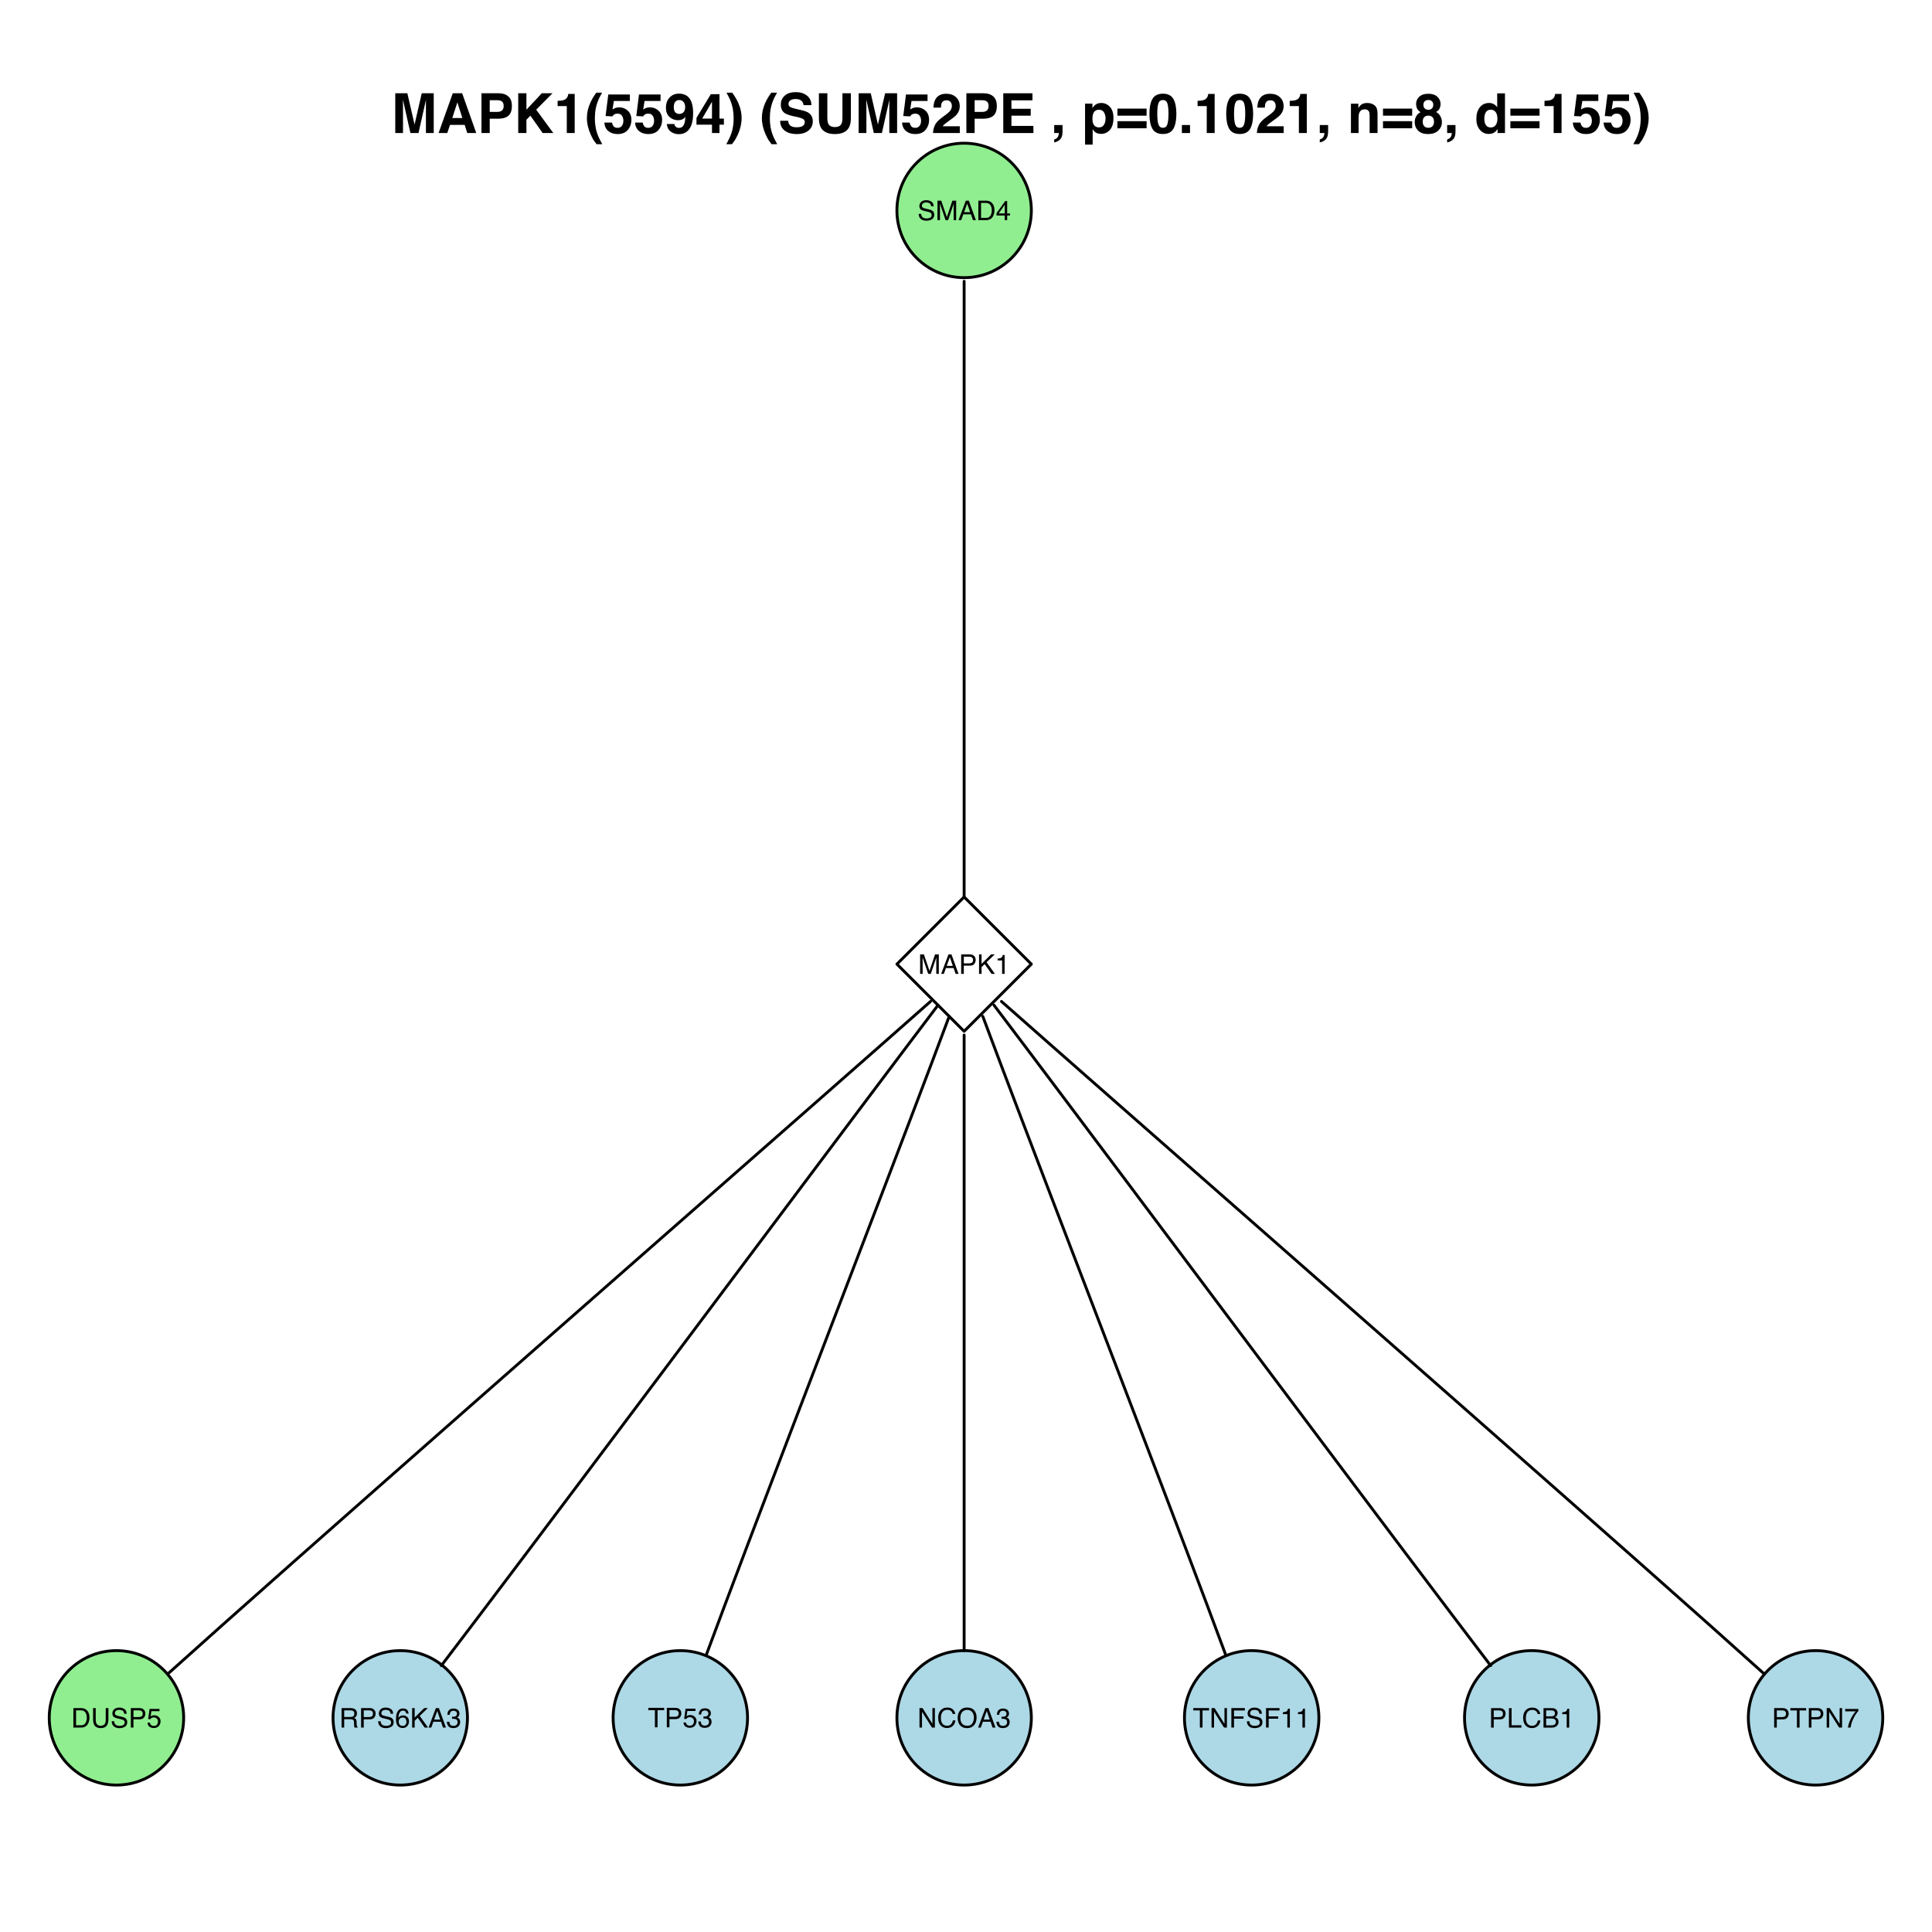 <?xml version="1.0" encoding="UTF-8"?>
<svg xmlns="http://www.w3.org/2000/svg" xmlns:xlink="http://www.w3.org/1999/xlink" width="504pt" height="504pt" viewBox="0 0 504 504" version="1.1">
<defs>
<g>
<symbol overflow="visible" id="glyph0-0">
<path style="stroke:none;" d="M 0.234 0 L 0.234 -5.078 L 4.266 -5.078 L 4.266 0 Z M 3.625 -0.641 L 3.625 -4.438 L 0.859 -4.438 L 0.859 -0.641 Z "/>
</symbol>
<symbol overflow="visible" id="glyph0-1">
<path style="stroke:none;" d="M 0.984 -1.641 C 1.004 -1.348 1.07 -1.113 1.188 -0.938 C 1.414 -0.602 1.82 -0.438 2.406 -0.438 C 2.656 -0.438 2.891 -0.473 3.109 -0.547 C 3.516 -0.68 3.719 -0.938 3.719 -1.312 C 3.719 -1.582 3.629 -1.781 3.453 -1.906 C 3.285 -2.02 3.016 -2.117 2.641 -2.203 L 1.953 -2.359 C 1.504 -2.461 1.188 -2.57 1 -2.688 C 0.676 -2.906 0.516 -3.223 0.516 -3.641 C 0.516 -4.098 0.672 -4.473 0.984 -4.766 C 1.297 -5.055 1.742 -5.203 2.328 -5.203 C 2.859 -5.203 3.305 -5.07 3.672 -4.812 C 4.047 -4.562 4.234 -4.156 4.234 -3.594 L 3.594 -3.594 C 3.562 -3.863 3.488 -4.07 3.375 -4.219 C 3.164 -4.477 2.812 -4.609 2.312 -4.609 C 1.906 -4.609 1.613 -4.52 1.438 -4.344 C 1.258 -4.176 1.172 -3.984 1.172 -3.766 C 1.172 -3.516 1.27 -3.332 1.469 -3.219 C 1.602 -3.145 1.914 -3.051 2.406 -2.938 L 3.109 -2.781 C 3.453 -2.695 3.719 -2.586 3.906 -2.453 C 4.227 -2.211 4.391 -1.867 4.391 -1.422 C 4.391 -0.859 4.18 -0.453 3.766 -0.203 C 3.359 0.035 2.883 0.156 2.344 0.156 C 1.719 0.156 1.227 -0.004 0.875 -0.328 C 0.508 -0.648 0.332 -1.086 0.344 -1.641 Z M 2.375 -5.219 Z "/>
</symbol>
<symbol overflow="visible" id="glyph0-2">
<path style="stroke:none;" d="M 0.516 -5.078 L 1.5 -5.078 L 2.969 -0.781 L 4.406 -5.078 L 5.391 -5.078 L 5.391 0 L 4.734 0 L 4.734 -3 C 4.734 -3.102 4.734 -3.273 4.734 -3.516 C 4.742 -3.754 4.75 -4.008 4.75 -4.281 L 3.297 0 L 2.625 0 L 1.156 -4.281 L 1.156 -4.125 C 1.156 -4 1.156 -3.805 1.156 -3.547 C 1.164 -3.297 1.172 -3.113 1.172 -3 L 1.172 0 L 0.516 0 Z "/>
</symbol>
<symbol overflow="visible" id="glyph0-3">
<path style="stroke:none;" d="M 3.141 -2.078 L 2.375 -4.328 L 1.562 -2.078 Z M 2.016 -5.078 L 2.797 -5.078 L 4.641 0 L 3.875 0 L 3.359 -1.516 L 1.359 -1.516 L 0.812 0 L 0.109 0 Z M 2.375 -5.078 Z "/>
</symbol>
<symbol overflow="visible" id="glyph0-4">
<path style="stroke:none;" d="M 2.484 -0.594 C 2.723 -0.594 2.914 -0.613 3.062 -0.656 C 3.332 -0.75 3.551 -0.922 3.719 -1.172 C 3.852 -1.379 3.953 -1.645 4.016 -1.969 C 4.047 -2.156 4.062 -2.332 4.062 -2.5 C 4.062 -3.125 3.938 -3.609 3.688 -3.953 C 3.438 -4.305 3.035 -4.484 2.484 -4.484 L 1.266 -4.484 L 1.266 -0.594 Z M 0.562 -5.078 L 2.625 -5.078 C 3.32 -5.078 3.863 -4.828 4.25 -4.328 C 4.594 -3.879 4.766 -3.305 4.766 -2.609 C 4.766 -2.078 4.664 -1.594 4.469 -1.156 C 4.102 -0.383 3.488 0 2.625 0 L 0.562 0 Z "/>
</symbol>
<symbol overflow="visible" id="glyph0-5">
<path style="stroke:none;" d="M 2.344 -1.75 L 2.344 -4 L 0.75 -1.75 Z M 2.344 0 L 2.344 -1.203 L 0.188 -1.203 L 0.188 -1.812 L 2.453 -4.969 L 2.969 -4.969 L 2.969 -1.75 L 3.703 -1.75 L 3.703 -1.203 L 2.969 -1.203 L 2.969 0 Z "/>
</symbol>
<symbol overflow="visible" id="glyph0-6">
<path style="stroke:none;" d="M 0.609 -5.078 L 2.891 -5.078 C 3.336 -5.078 3.695 -4.945 3.969 -4.688 C 4.25 -4.438 4.391 -4.082 4.391 -3.625 C 4.391 -3.227 4.266 -2.879 4.016 -2.578 C 3.773 -2.285 3.398 -2.141 2.891 -2.141 L 1.297 -2.141 L 1.297 0 L 0.609 0 Z M 3.703 -3.625 C 3.703 -3.988 3.562 -4.238 3.281 -4.375 C 3.133 -4.445 2.926 -4.484 2.656 -4.484 L 1.297 -4.484 L 1.297 -2.734 L 2.656 -2.734 C 2.969 -2.734 3.219 -2.797 3.406 -2.922 C 3.602 -3.055 3.703 -3.289 3.703 -3.625 Z "/>
</symbol>
<symbol overflow="visible" id="glyph0-7">
<path style="stroke:none;" d="M 0.547 -5.078 L 1.203 -5.078 L 1.203 -2.609 L 3.688 -5.078 L 4.641 -5.078 L 2.516 -3.031 L 4.688 0 L 3.797 0 L 2.016 -2.547 L 1.203 -1.766 L 1.203 0 L 0.547 0 Z "/>
</symbol>
<symbol overflow="visible" id="glyph0-8">
<path style="stroke:none;" d="M 0.672 -3.5 L 0.672 -3.984 C 1.117 -4.023 1.43 -4.098 1.609 -4.203 C 1.797 -4.305 1.93 -4.547 2.016 -4.922 L 2.5 -4.922 L 2.5 0 L 1.844 0 L 1.844 -3.5 Z "/>
</symbol>
<symbol overflow="visible" id="glyph0-9">
<path style="stroke:none;" d="M 1.281 -5.078 L 1.281 -1.938 C 1.281 -1.57 1.352 -1.266 1.5 -1.016 C 1.695 -0.648 2.039 -0.469 2.531 -0.469 C 3.113 -0.469 3.508 -0.664 3.719 -1.062 C 3.832 -1.281 3.891 -1.57 3.891 -1.938 L 3.891 -5.078 L 4.594 -5.078 L 4.594 -2.219 C 4.594 -1.602 4.504 -1.125 4.328 -0.781 C 4.023 -0.164 3.441 0.141 2.578 0.141 C 1.723 0.141 1.145 -0.164 0.844 -0.781 C 0.676 -1.125 0.594 -1.602 0.594 -2.219 L 0.594 -5.078 Z M 2.594 -5.078 Z "/>
</symbol>
<symbol overflow="visible" id="glyph0-10">
<path style="stroke:none;" d="M 0.875 -1.266 C 0.914 -0.91 1.082 -0.664 1.375 -0.531 C 1.52 -0.457 1.688 -0.422 1.875 -0.422 C 2.25 -0.422 2.523 -0.535 2.703 -0.766 C 2.879 -1.004 2.969 -1.27 2.969 -1.562 C 2.969 -1.906 2.859 -2.172 2.641 -2.359 C 2.43 -2.547 2.18 -2.641 1.891 -2.641 C 1.672 -2.641 1.484 -2.598 1.328 -2.516 C 1.18 -2.43 1.055 -2.316 0.953 -2.172 L 0.406 -2.203 L 0.781 -4.859 L 3.359 -4.859 L 3.359 -4.266 L 1.25 -4.266 L 1.047 -2.891 C 1.16 -2.973 1.27 -3.039 1.375 -3.094 C 1.551 -3.164 1.766 -3.203 2.016 -3.203 C 2.461 -3.203 2.844 -3.055 3.156 -2.766 C 3.477 -2.473 3.641 -2.102 3.641 -1.656 C 3.641 -1.188 3.492 -0.77 3.203 -0.406 C 2.91 -0.051 2.445 0.125 1.812 0.125 C 1.414 0.125 1.062 0.008 0.75 -0.219 C 0.438 -0.445 0.266 -0.797 0.234 -1.266 Z "/>
</symbol>
<symbol overflow="visible" id="glyph0-11">
<path style="stroke:none;" d="M 2.906 -2.75 C 3.227 -2.75 3.484 -2.812 3.672 -2.938 C 3.859 -3.07 3.953 -3.305 3.953 -3.641 C 3.953 -4.004 3.816 -4.25 3.547 -4.375 C 3.41 -4.445 3.223 -4.484 2.984 -4.484 L 1.312 -4.484 L 1.312 -2.75 Z M 0.625 -5.078 L 2.969 -5.078 C 3.352 -5.078 3.672 -5.02 3.922 -4.906 C 4.398 -4.688 4.641 -4.285 4.641 -3.703 C 4.641 -3.398 4.578 -3.148 4.453 -2.953 C 4.328 -2.766 4.148 -2.613 3.922 -2.5 C 4.129 -2.414 4.281 -2.305 4.375 -2.172 C 4.477 -2.047 4.535 -1.832 4.547 -1.531 L 4.562 -0.859 C 4.57 -0.66 4.594 -0.516 4.625 -0.422 C 4.656 -0.266 4.727 -0.16 4.844 -0.109 L 4.844 0 L 4 0 C 3.969 -0.039 3.945 -0.094 3.938 -0.156 C 3.926 -0.227 3.914 -0.363 3.906 -0.562 L 3.859 -1.422 C 3.848 -1.754 3.727 -1.973 3.5 -2.078 C 3.363 -2.141 3.156 -2.172 2.875 -2.172 L 1.312 -2.172 L 1.312 0 L 0.625 0 Z "/>
</symbol>
<symbol overflow="visible" id="glyph0-12">
<path style="stroke:none;" d="M 2.062 -4.969 C 2.625 -4.969 3.008 -4.82 3.219 -4.531 C 3.438 -4.25 3.547 -3.957 3.547 -3.656 L 2.938 -3.656 C 2.895 -3.852 2.836 -4.004 2.766 -4.109 C 2.609 -4.316 2.379 -4.422 2.078 -4.422 C 1.734 -4.422 1.457 -4.258 1.25 -3.938 C 1.039 -3.613 0.926 -3.156 0.906 -2.562 C 1.051 -2.77 1.234 -2.926 1.453 -3.031 C 1.648 -3.125 1.867 -3.172 2.109 -3.172 C 2.523 -3.172 2.883 -3.035 3.188 -2.766 C 3.5 -2.504 3.656 -2.113 3.656 -1.594 C 3.656 -1.133 3.508 -0.734 3.219 -0.391 C 2.926 -0.047 2.508 0.125 1.969 0.125 C 1.508 0.125 1.109 -0.047 0.766 -0.391 C 0.43 -0.742 0.266 -1.336 0.266 -2.172 C 0.266 -2.785 0.336 -3.305 0.484 -3.734 C 0.773 -4.555 1.301 -4.969 2.062 -4.969 Z M 2.031 -0.422 C 2.352 -0.422 2.594 -0.531 2.75 -0.75 C 2.914 -0.969 3 -1.227 3 -1.531 C 3 -1.789 2.926 -2.035 2.781 -2.266 C 2.633 -2.492 2.375 -2.609 2 -2.609 C 1.727 -2.609 1.488 -2.516 1.281 -2.328 C 1.082 -2.148 0.984 -1.883 0.984 -1.531 C 0.984 -1.219 1.07 -0.953 1.25 -0.734 C 1.438 -0.523 1.695 -0.422 2.031 -0.422 Z "/>
</symbol>
<symbol overflow="visible" id="glyph0-13">
<path style="stroke:none;" d="M 1.844 0.141 C 1.25 0.141 0.82 -0.02 0.562 -0.344 C 0.301 -0.664 0.172 -1.055 0.172 -1.516 L 0.812 -1.516 C 0.844 -1.203 0.906 -0.973 1 -0.828 C 1.156 -0.566 1.445 -0.438 1.875 -0.438 C 2.195 -0.438 2.457 -0.52 2.656 -0.688 C 2.852 -0.863 2.953 -1.094 2.953 -1.375 C 2.953 -1.719 2.848 -1.957 2.641 -2.094 C 2.43 -2.227 2.145 -2.297 1.781 -2.297 C 1.738 -2.297 1.695 -2.289 1.656 -2.281 C 1.613 -2.281 1.566 -2.281 1.516 -2.281 L 1.516 -2.828 C 1.586 -2.828 1.645 -2.82 1.688 -2.812 C 1.727 -2.812 1.773 -2.812 1.828 -2.812 C 2.055 -2.812 2.25 -2.848 2.406 -2.922 C 2.664 -3.055 2.797 -3.289 2.797 -3.625 C 2.797 -3.863 2.707 -4.051 2.531 -4.188 C 2.352 -4.32 2.148 -4.391 1.922 -4.391 C 1.504 -4.391 1.219 -4.25 1.062 -3.969 C 0.969 -3.82 0.914 -3.609 0.906 -3.328 L 0.297 -3.328 C 0.297 -3.691 0.367 -4.004 0.516 -4.266 C 0.766 -4.723 1.211 -4.953 1.859 -4.953 C 2.359 -4.953 2.742 -4.836 3.016 -4.609 C 3.297 -4.391 3.438 -4.066 3.438 -3.641 C 3.438 -3.336 3.352 -3.094 3.188 -2.906 C 3.094 -2.789 2.961 -2.695 2.797 -2.625 C 3.055 -2.551 3.258 -2.41 3.406 -2.203 C 3.551 -2.004 3.625 -1.758 3.625 -1.469 C 3.625 -0.988 3.469 -0.598 3.156 -0.297 C 2.852 -0.004 2.414 0.141 1.844 0.141 Z "/>
</symbol>
<symbol overflow="visible" id="glyph0-14">
<path style="stroke:none;" d="M 4.234 -5.078 L 4.234 -4.469 L 2.516 -4.469 L 2.516 0 L 1.828 0 L 1.828 -4.469 L 0.109 -4.469 L 0.109 -5.078 Z "/>
</symbol>
<symbol overflow="visible" id="glyph0-15">
<path style="stroke:none;" d="M 0.547 -5.078 L 1.344 -5.078 L 3.922 -0.969 L 3.922 -5.078 L 4.562 -5.078 L 4.562 0 L 3.797 0 L 1.203 -4.109 L 1.203 0 L 0.547 0 Z M 2.516 -5.078 Z "/>
</symbol>
<symbol overflow="visible" id="glyph0-16">
<path style="stroke:none;" d="M 2.672 -5.219 C 3.316 -5.219 3.816 -5.047 4.172 -4.703 C 4.523 -4.367 4.723 -3.984 4.766 -3.547 L 4.094 -3.547 C 4.02 -3.879 3.867 -4.141 3.641 -4.328 C 3.41 -4.523 3.094 -4.625 2.688 -4.625 C 2.188 -4.625 1.781 -4.445 1.469 -4.094 C 1.164 -3.738 1.016 -3.195 1.016 -2.469 C 1.016 -1.875 1.148 -1.391 1.422 -1.016 C 1.703 -0.648 2.117 -0.469 2.672 -0.469 C 3.18 -0.469 3.566 -0.664 3.828 -1.062 C 3.973 -1.258 4.078 -1.523 4.141 -1.859 L 4.812 -1.859 C 4.75 -1.328 4.551 -0.879 4.219 -0.516 C 3.812 -0.086 3.27 0.125 2.594 0.125 C 2 0.125 1.504 -0.051 1.109 -0.406 C 0.578 -0.875 0.312 -1.602 0.312 -2.594 C 0.312 -3.344 0.508 -3.957 0.906 -4.438 C 1.332 -4.957 1.922 -5.219 2.672 -5.219 Z M 2.547 -5.219 Z "/>
</symbol>
<symbol overflow="visible" id="glyph0-17">
<path style="stroke:none;" d="M 2.734 -5.219 C 3.629 -5.219 4.289 -4.926 4.719 -4.344 C 5.051 -3.895 5.219 -3.32 5.219 -2.625 C 5.219 -1.863 5.031 -1.234 4.656 -0.734 C 4.195 -0.141 3.551 0.156 2.719 0.156 C 1.938 0.156 1.32 -0.102 0.875 -0.625 C 0.477 -1.125 0.281 -1.754 0.281 -2.516 C 0.281 -3.203 0.445 -3.789 0.781 -4.281 C 1.219 -4.906 1.867 -5.219 2.734 -5.219 Z M 2.797 -0.469 C 3.398 -0.469 3.836 -0.68 4.109 -1.109 C 4.379 -1.547 4.516 -2.047 4.516 -2.609 C 4.516 -3.211 4.359 -3.695 4.047 -4.062 C 3.734 -4.426 3.305 -4.609 2.766 -4.609 C 2.242 -4.609 1.816 -4.426 1.484 -4.062 C 1.148 -3.695 0.984 -3.164 0.984 -2.469 C 0.984 -1.906 1.125 -1.43 1.406 -1.047 C 1.695 -0.66 2.16 -0.469 2.797 -0.469 Z M 2.75 -5.219 Z "/>
</symbol>
<symbol overflow="visible" id="glyph0-18">
<path style="stroke:none;" d="M 0.609 -5.078 L 4.125 -5.078 L 4.125 -4.453 L 1.297 -4.453 L 1.297 -2.906 L 3.781 -2.906 L 3.781 -2.312 L 1.297 -2.312 L 1.297 0 L 0.609 0 Z "/>
</symbol>
<symbol overflow="visible" id="glyph0-19">
<path style="stroke:none;" d="M 0.547 -5.078 L 1.234 -5.078 L 1.234 -0.609 L 3.797 -0.609 L 3.797 0 L 0.547 0 Z "/>
</symbol>
<symbol overflow="visible" id="glyph0-20">
<path style="stroke:none;" d="M 2.453 -2.938 C 2.734 -2.938 2.957 -2.973 3.125 -3.047 C 3.375 -3.172 3.5 -3.398 3.5 -3.734 C 3.5 -4.066 3.363 -4.289 3.094 -4.406 C 2.945 -4.469 2.723 -4.5 2.422 -4.5 L 1.203 -4.5 L 1.203 -2.938 Z M 2.672 -0.594 C 3.098 -0.594 3.398 -0.711 3.578 -0.953 C 3.691 -1.109 3.75 -1.297 3.75 -1.516 C 3.75 -1.879 3.582 -2.129 3.25 -2.266 C 3.082 -2.336 2.852 -2.375 2.562 -2.375 L 1.203 -2.375 L 1.203 -0.594 Z M 0.516 -5.078 L 2.703 -5.078 C 3.297 -5.078 3.719 -4.898 3.969 -4.547 C 4.113 -4.336 4.188 -4.094 4.188 -3.812 C 4.188 -3.5 4.098 -3.238 3.922 -3.031 C 3.828 -2.926 3.691 -2.828 3.516 -2.734 C 3.773 -2.629 3.969 -2.52 4.094 -2.406 C 4.32 -2.176 4.438 -1.867 4.438 -1.484 C 4.438 -1.148 4.332 -0.852 4.125 -0.594 C 3.82 -0.195 3.336 0 2.672 0 L 0.516 0 Z "/>
</symbol>
<symbol overflow="visible" id="glyph0-21">
<path style="stroke:none;" d="M 3.703 -4.859 L 3.703 -4.328 C 3.547 -4.172 3.332 -3.898 3.062 -3.516 C 2.801 -3.129 2.57 -2.719 2.375 -2.281 C 2.164 -1.852 2.008 -1.461 1.906 -1.109 C 1.844 -0.879 1.758 -0.508 1.656 0 L 0.969 0 C 1.125 -0.945 1.469 -1.883 2 -2.812 C 2.312 -3.363 2.645 -3.836 3 -4.234 L 0.266 -4.234 L 0.266 -4.859 Z "/>
</symbol>
<symbol overflow="visible" id="glyph1-0">
<path style="stroke:none;" d="M 1.078 0 L 1.078 -10.375 L 9.438 -10.375 L 9.438 0 Z M 8.141 -1.297 L 8.141 -9.078 L 2.375 -9.078 L 2.375 -1.297 Z "/>
</symbol>
<symbol overflow="visible" id="glyph1-1">
<path style="stroke:none;" d="M 7.969 -10.375 L 11.094 -10.375 L 11.094 0 L 9.062 0 L 9.062 -7.016 C 9.062 -7.211 9.062 -7.492 9.062 -7.859 C 9.07 -8.223 9.078 -8.504 9.078 -8.703 L 7.125 0 L 5.016 0 L 3.062 -8.703 C 3.062 -8.504 3.062 -8.223 3.062 -7.859 C 3.07 -7.492 3.078 -7.211 3.078 -7.016 L 3.078 0 L 1.062 0 L 1.062 -10.375 L 4.219 -10.375 L 6.094 -2.219 Z "/>
</symbol>
<symbol overflow="visible" id="glyph1-2">
<path style="stroke:none;" d="M 3.938 -3.922 L 6.562 -3.922 L 5.266 -8 Z M 4.062 -10.375 L 6.516 -10.375 L 10.188 0 L 7.844 0 L 7.172 -2.125 L 3.344 -2.125 L 2.625 0 L 0.359 0 Z M 5.281 -10.375 Z "/>
</symbol>
<symbol overflow="visible" id="glyph1-3">
<path style="stroke:none;" d="M 6.938 -7.062 C 6.938 -7.602 6.789 -7.988 6.5 -8.219 C 6.219 -8.445 5.82 -8.562 5.312 -8.562 L 3.297 -8.562 L 3.297 -5.516 L 5.312 -5.516 C 5.82 -5.516 6.219 -5.641 6.5 -5.891 C 6.789 -6.141 6.938 -6.531 6.938 -7.062 Z M 9.078 -7.078 C 9.078 -5.859 8.766 -4.992 8.141 -4.484 C 7.523 -3.984 6.645 -3.734 5.5 -3.734 L 3.297 -3.734 L 3.297 0 L 1.141 0 L 1.141 -10.375 L 5.656 -10.375 C 6.695 -10.375 7.523 -10.102 8.141 -9.562 C 8.766 -9.031 9.078 -8.203 9.078 -7.078 Z "/>
</symbol>
<symbol overflow="visible" id="glyph1-4">
<path style="stroke:none;" d="M 1.125 -10.375 L 3.266 -10.375 L 3.266 -6.094 L 7.266 -10.375 L 10.062 -10.375 L 5.812 -6.094 L 10.281 0 L 7.5 0 L 4.297 -4.531 L 3.266 -3.469 L 3.266 0 L 1.125 0 Z "/>
</symbol>
<symbol overflow="visible" id="glyph1-5">
<path style="stroke:none;" d="M 1 -7.031 L 1 -8.406 C 1.633 -8.426 2.078 -8.469 2.328 -8.531 C 2.734 -8.613 3.062 -8.789 3.312 -9.062 C 3.488 -9.238 3.617 -9.484 3.703 -9.797 C 3.754 -9.973 3.781 -10.109 3.781 -10.203 L 5.453 -10.203 L 5.453 0 L 3.391 0 L 3.391 -7.031 Z "/>
</symbol>
<symbol overflow="visible" id="glyph1-6">
<path style="stroke:none;" d="M 1.453 -7.75 C 1.816 -8.613 2.359 -9.539 3.078 -10.531 L 4.594 -10.531 L 4.156 -9.75 C 3.562 -8.664 3.148 -7.531 2.922 -6.344 C 2.773 -5.562 2.703 -4.711 2.703 -3.797 C 2.703 -2.359 2.91 -1.039 3.328 0.156 C 3.566 0.875 4 1.789 4.625 2.906 L 3.141 2.906 L 2.641 2.219 C 2.316 1.812 1.973 1.195 1.609 0.375 C 0.953 -1.082 0.625 -2.516 0.625 -3.922 C 0.625 -5.211 0.898 -6.488 1.453 -7.75 Z "/>
</symbol>
<symbol overflow="visible" id="glyph1-7">
<path style="stroke:none;" d="M 2.375 -2.734 C 2.457 -2.297 2.609 -1.957 2.828 -1.719 C 3.055 -1.477 3.383 -1.359 3.812 -1.359 C 4.312 -1.359 4.691 -1.531 4.953 -1.875 C 5.211 -2.227 5.344 -2.672 5.344 -3.203 C 5.344 -3.723 5.219 -4.16 4.969 -4.516 C 4.727 -4.879 4.352 -5.062 3.844 -5.062 C 3.594 -5.062 3.379 -5.031 3.203 -4.969 C 2.891 -4.852 2.656 -4.645 2.5 -4.344 L 0.703 -4.438 L 1.406 -10.062 L 7.031 -10.062 L 7.031 -8.359 L 2.859 -8.359 L 2.5 -6.141 C 2.812 -6.336 3.051 -6.469 3.219 -6.531 C 3.508 -6.645 3.863 -6.703 4.281 -6.703 C 5.125 -6.703 5.859 -6.414 6.484 -5.844 C 7.117 -5.281 7.438 -4.457 7.438 -3.375 C 7.438 -2.426 7.133 -1.582 6.531 -0.844 C 5.926 -0.102 5.02 0.266 3.812 0.266 C 2.844 0.266 2.047 0.004 1.422 -0.516 C 0.797 -1.035 0.445 -1.773 0.375 -2.734 Z "/>
</symbol>
<symbol overflow="visible" id="glyph1-8">
<path style="stroke:none;" d="M 0.422 -6.609 C 0.422 -7.703 0.738 -8.586 1.375 -9.266 C 2.008 -9.941 2.828 -10.281 3.828 -10.281 C 5.379 -10.281 6.445 -9.594 7.031 -8.219 C 7.352 -7.445 7.516 -6.426 7.516 -5.156 C 7.516 -3.914 7.359 -2.883 7.047 -2.062 C 6.441 -0.488 5.344 0.297 3.75 0.297 C 2.977 0.297 2.285 0.07 1.672 -0.375 C 1.066 -0.832 0.723 -1.492 0.641 -2.359 L 2.625 -2.359 C 2.676 -2.055 2.801 -1.812 3 -1.625 C 3.207 -1.438 3.484 -1.344 3.828 -1.344 C 4.492 -1.344 4.957 -1.711 5.219 -2.453 C 5.363 -2.848 5.457 -3.438 5.5 -4.219 C 5.312 -3.988 5.117 -3.812 4.922 -3.688 C 4.547 -3.457 4.082 -3.344 3.531 -3.344 C 2.719 -3.344 1.992 -3.625 1.359 -4.188 C 0.734 -4.75 0.422 -5.555 0.422 -6.609 Z M 3.969 -4.984 C 4.238 -4.984 4.5 -5.062 4.75 -5.219 C 5.207 -5.508 5.438 -6.016 5.438 -6.734 C 5.438 -7.305 5.301 -7.758 5.031 -8.094 C 4.758 -8.438 4.391 -8.609 3.922 -8.609 C 3.578 -8.609 3.281 -8.516 3.031 -8.328 C 2.656 -8.023 2.469 -7.516 2.469 -6.797 C 2.469 -6.191 2.586 -5.738 2.828 -5.438 C 3.078 -5.133 3.457 -4.984 3.969 -4.984 Z "/>
</symbol>
<symbol overflow="visible" id="glyph1-9">
<path style="stroke:none;" d="M 7.531 -2.188 L 6.375 -2.188 L 6.375 0 L 4.422 0 L 4.422 -2.188 L 0.375 -2.188 L 0.375 -3.953 L 4.125 -10.141 L 6.375 -10.141 L 6.375 -3.766 L 7.531 -3.766 Z M 4.422 -3.766 L 4.422 -8.172 L 1.859 -3.766 Z "/>
</symbol>
<symbol overflow="visible" id="glyph1-10">
<path style="stroke:none;" d="M 1.688 -10.531 C 2.406 -9.539 2.945 -8.613 3.312 -7.75 C 3.863 -6.488 4.141 -5.211 4.141 -3.922 C 4.141 -2.516 3.816 -1.082 3.172 0.375 C 2.797 1.195 2.445 1.812 2.125 2.219 L 1.625 2.906 L 0.141 2.906 C 0.766 1.789 1.195 0.875 1.438 0.156 C 1.852 -1.039 2.062 -2.359 2.062 -3.797 C 2.062 -4.711 1.988 -5.562 1.844 -6.344 C 1.613 -7.531 1.203 -8.664 0.609 -9.75 L 0.188 -10.531 Z "/>
</symbol>
<symbol overflow="visible" id="glyph1-11">
<path style="stroke:none;" d=""/>
</symbol>
<symbol overflow="visible" id="glyph1-12">
<path style="stroke:none;" d="M 2.672 -3.203 C 2.734 -2.723 2.859 -2.367 3.047 -2.141 C 3.398 -1.711 4.004 -1.5 4.859 -1.5 C 5.367 -1.5 5.785 -1.555 6.109 -1.672 C 6.711 -1.879 7.016 -2.281 7.016 -2.875 C 7.016 -3.219 6.863 -3.484 6.562 -3.672 C 6.258 -3.848 5.789 -4.008 5.156 -4.156 L 4.047 -4.391 C 2.973 -4.641 2.227 -4.906 1.812 -5.188 C 1.113 -5.664 0.766 -6.414 0.766 -7.438 C 0.766 -8.363 1.102 -9.133 1.781 -9.75 C 2.457 -10.363 3.445 -10.672 4.75 -10.672 C 5.844 -10.672 6.773 -10.379 7.547 -9.797 C 8.316 -9.223 8.723 -8.383 8.766 -7.281 L 6.688 -7.281 C 6.645 -7.906 6.367 -8.348 5.859 -8.609 C 5.523 -8.785 5.109 -8.875 4.609 -8.875 C 4.047 -8.875 3.598 -8.758 3.266 -8.531 C 2.93 -8.301 2.766 -7.988 2.766 -7.594 C 2.766 -7.219 2.93 -6.941 3.266 -6.766 C 3.473 -6.641 3.922 -6.492 4.609 -6.328 L 6.406 -5.906 C 7.188 -5.719 7.773 -5.469 8.172 -5.156 C 8.797 -4.664 9.109 -3.957 9.109 -3.031 C 9.109 -2.082 8.742 -1.297 8.016 -0.672 C 7.285 -0.047 6.258 0.266 4.938 0.266 C 3.594 0.266 2.531 -0.039 1.75 -0.656 C 0.977 -1.27 0.594 -2.117 0.594 -3.203 Z M 4.766 -10.688 Z "/>
</symbol>
<symbol overflow="visible" id="glyph1-13">
<path style="stroke:none;" d="M 1.094 -10.375 L 3.297 -10.375 L 3.297 -4 C 3.297 -3.281 3.379 -2.758 3.547 -2.438 C 3.816 -1.852 4.391 -1.562 5.266 -1.562 C 6.141 -1.562 6.711 -1.852 6.984 -2.438 C 7.148 -2.758 7.234 -3.281 7.234 -4 L 7.234 -10.375 L 9.438 -10.375 L 9.438 -4 C 9.438 -2.895 9.266 -2.035 8.922 -1.422 C 8.285 -0.297 7.066 0.266 5.266 0.266 C 3.473 0.266 2.254 -0.297 1.609 -1.422 C 1.266 -2.035 1.094 -2.895 1.094 -4 Z M 5.266 -10.375 Z "/>
</symbol>
<symbol overflow="visible" id="glyph1-14">
<path style="stroke:none;" d="M 0.453 0 C 0.473 -0.727 0.629 -1.395 0.922 -2 C 1.203 -2.688 1.879 -3.41 2.953 -4.172 C 3.867 -4.828 4.461 -5.297 4.734 -5.578 C 5.148 -6.023 5.359 -6.516 5.359 -7.047 C 5.359 -7.484 5.238 -7.844 5 -8.125 C 4.77 -8.406 4.43 -8.547 3.984 -8.547 C 3.367 -8.547 2.953 -8.32 2.734 -7.875 C 2.609 -7.613 2.535 -7.195 2.516 -6.625 L 0.562 -6.625 C 0.594 -7.488 0.75 -8.188 1.031 -8.719 C 1.57 -9.738 2.523 -10.25 3.891 -10.25 C 4.961 -10.25 5.816 -9.945 6.453 -9.344 C 7.098 -8.75 7.422 -7.961 7.422 -6.984 C 7.422 -6.223 7.191 -5.551 6.734 -4.969 C 6.441 -4.57 5.957 -4.141 5.281 -3.672 L 4.484 -3.094 C 3.984 -2.738 3.641 -2.477 3.453 -2.312 C 3.266 -2.156 3.109 -1.973 2.984 -1.766 L 7.438 -1.766 L 7.438 0 Z "/>
</symbol>
<symbol overflow="visible" id="glyph1-15">
<path style="stroke:none;" d="M 8.766 -8.531 L 3.281 -8.531 L 3.281 -6.328 L 8.312 -6.328 L 8.312 -4.531 L 3.281 -4.531 L 3.281 -1.859 L 9.016 -1.859 L 9.016 0 L 1.156 0 L 1.156 -10.375 L 8.766 -10.375 Z "/>
</symbol>
<symbol overflow="visible" id="glyph1-16">
<path style="stroke:none;" d="M 0.828 1.672 C 1.234 1.555 1.531 1.363 1.719 1.094 C 1.906 0.832 2.016 0.469 2.047 0 L 0.828 0 L 0.828 -2.094 L 3 -2.094 L 3 -0.281 C 3 0.039 2.957 0.375 2.875 0.719 C 2.789 1.062 2.633 1.363 2.406 1.625 C 2.156 1.895 1.859 2.098 1.516 2.234 C 1.18 2.367 0.953 2.438 0.828 2.438 Z "/>
</symbol>
<symbol overflow="visible" id="glyph1-17">
<path style="stroke:none;" d="M 6.219 -3.828 C 6.219 -4.422 6.082 -4.941 5.812 -5.391 C 5.539 -5.848 5.102 -6.078 4.5 -6.078 C 3.77 -6.078 3.27 -5.734 3 -5.047 C 2.863 -4.68 2.797 -4.219 2.797 -3.656 C 2.797 -2.77 3.031 -2.145 3.5 -1.781 C 3.781 -1.57 4.113 -1.469 4.5 -1.469 C 5.062 -1.469 5.488 -1.68 5.781 -2.109 C 6.07 -2.535 6.219 -3.109 6.219 -3.828 Z M 5.078 -7.844 C 5.973 -7.844 6.727 -7.508 7.344 -6.844 C 7.969 -6.188 8.281 -5.219 8.281 -3.938 C 8.281 -2.582 7.977 -1.551 7.375 -0.844 C 6.77 -0.133 5.988 0.219 5.031 0.219 C 4.414 0.219 3.91 0.066 3.516 -0.234 C 3.285 -0.41 3.066 -0.66 2.859 -0.984 L 2.859 3.016 L 0.875 3.016 L 0.875 -7.672 L 2.797 -7.672 L 2.797 -6.531 C 3.016 -6.863 3.242 -7.129 3.484 -7.328 C 3.93 -7.672 4.461 -7.844 5.078 -7.844 Z "/>
</symbol>
<symbol overflow="visible" id="glyph1-18">
<path style="stroke:none;" d="M 8.125 -6.375 L 8.125 -4.531 L 0.516 -4.531 L 0.516 -6.375 Z M 8.125 -3.094 L 8.125 -1.25 L 0.516 -1.25 L 0.516 -3.094 Z "/>
</symbol>
<symbol overflow="visible" id="glyph1-19">
<path style="stroke:none;" d="M 2.5 -5 C 2.5 -3.832 2.594 -2.938 2.781 -2.312 C 2.977 -1.688 3.375 -1.375 3.969 -1.375 C 4.562 -1.375 4.953 -1.688 5.141 -2.312 C 5.328 -2.938 5.422 -3.832 5.422 -5 C 5.422 -6.227 5.328 -7.133 5.141 -7.719 C 4.953 -8.312 4.562 -8.609 3.969 -8.609 C 3.375 -8.609 2.977 -8.312 2.781 -7.719 C 2.594 -7.133 2.5 -6.227 2.5 -5 Z M 3.969 -10.266 C 5.27 -10.266 6.18 -9.805 6.703 -8.891 C 7.223 -7.984 7.484 -6.688 7.484 -5 C 7.484 -3.312 7.223 -2.016 6.703 -1.109 C 6.18 -0.203 5.27 0.25 3.969 0.25 C 2.664 0.25 1.754 -0.203 1.234 -1.109 C 0.711 -2.016 0.453 -3.312 0.453 -5 C 0.453 -6.688 0.711 -7.984 1.234 -8.891 C 1.754 -9.805 2.664 -10.266 3.969 -10.266 Z "/>
</symbol>
<symbol overflow="visible" id="glyph1-20">
<path style="stroke:none;" d="M 0.906 -2.094 L 3.031 -2.094 L 3.031 0 L 0.906 0 Z "/>
</symbol>
<symbol overflow="visible" id="glyph1-21">
<path style="stroke:none;" d="M 5.188 -7.844 C 5.977 -7.844 6.625 -7.633 7.125 -7.219 C 7.633 -6.812 7.891 -6.125 7.891 -5.156 L 7.891 0 L 5.828 0 L 5.828 -4.656 C 5.828 -5.062 5.773 -5.375 5.672 -5.594 C 5.473 -5.988 5.098 -6.188 4.547 -6.188 C 3.867 -6.188 3.398 -5.895 3.141 -5.312 C 3.016 -5.008 2.953 -4.625 2.953 -4.156 L 2.953 0 L 0.953 0 L 0.953 -7.656 L 2.891 -7.656 L 2.891 -6.531 C 3.141 -6.926 3.379 -7.211 3.609 -7.391 C 4.023 -7.691 4.551 -7.844 5.188 -7.844 Z M 4.453 -7.875 Z "/>
</symbol>
<symbol overflow="visible" id="glyph1-22">
<path style="stroke:none;" d="M 2.469 -2.969 C 2.469 -2.457 2.598 -2.062 2.859 -1.781 C 3.117 -1.508 3.477 -1.375 3.938 -1.375 C 4.395 -1.375 4.754 -1.508 5.016 -1.781 C 5.273 -2.062 5.406 -2.457 5.406 -2.969 C 5.406 -3.488 5.27 -3.879 5 -4.141 C 4.738 -4.41 4.383 -4.547 3.938 -4.547 C 3.477 -4.547 3.117 -4.41 2.859 -4.141 C 2.598 -3.879 2.469 -3.488 2.469 -2.969 Z M 0.375 -2.828 C 0.375 -3.398 0.504 -3.914 0.766 -4.375 C 1.023 -4.844 1.406 -5.195 1.906 -5.438 C 1.414 -5.758 1.098 -6.109 0.953 -6.484 C 0.805 -6.867 0.734 -7.227 0.734 -7.562 C 0.734 -8.312 1.008 -8.945 1.562 -9.469 C 2.125 -9.988 2.914 -10.25 3.938 -10.25 C 4.945 -10.25 5.727 -9.988 6.281 -9.469 C 6.844 -8.945 7.125 -8.312 7.125 -7.562 C 7.125 -7.227 7.051 -6.867 6.906 -6.484 C 6.758 -6.109 6.441 -5.781 5.953 -5.5 C 6.453 -5.219 6.828 -4.844 7.078 -4.375 C 7.336 -3.914 7.469 -3.398 7.469 -2.828 C 7.469 -1.973 7.148 -1.242 6.516 -0.641 C 5.879 -0.035 4.988 0.266 3.844 0.266 C 2.707 0.266 1.844 -0.035 1.25 -0.641 C 0.664 -1.242 0.375 -1.973 0.375 -2.828 Z M 2.641 -7.344 C 2.641 -6.969 2.754 -6.66 2.984 -6.422 C 3.211 -6.191 3.531 -6.078 3.938 -6.078 C 4.344 -6.078 4.656 -6.191 4.875 -6.422 C 5.102 -6.66 5.219 -6.969 5.219 -7.344 C 5.219 -7.75 5.102 -8.062 4.875 -8.281 C 4.656 -8.508 4.344 -8.625 3.938 -8.625 C 3.531 -8.625 3.211 -8.508 2.984 -8.281 C 2.754 -8.062 2.641 -7.75 2.641 -7.344 Z "/>
</symbol>
<symbol overflow="visible" id="glyph1-23">
<path style="stroke:none;" d="M 3.766 -7.844 C 4.223 -7.844 4.633 -7.738 5 -7.531 C 5.363 -7.332 5.656 -7.055 5.875 -6.703 L 5.875 -10.359 L 7.906 -10.359 L 7.906 0 L 5.969 0 L 5.969 -1.062 C 5.676 -0.602 5.348 -0.27 4.984 -0.062 C 4.617 0.133 4.164 0.234 3.625 0.234 C 2.727 0.234 1.973 -0.125 1.359 -0.844 C 0.742 -1.57 0.438 -2.504 0.438 -3.641 C 0.438 -4.941 0.738 -5.969 1.344 -6.719 C 1.945 -7.469 2.754 -7.844 3.766 -7.844 Z M 4.203 -1.453 C 4.766 -1.453 5.191 -1.66 5.484 -2.078 C 5.785 -2.504 5.938 -3.051 5.938 -3.719 C 5.938 -4.656 5.695 -5.328 5.219 -5.734 C 4.938 -5.973 4.602 -6.094 4.219 -6.094 C 3.625 -6.094 3.191 -5.867 2.922 -5.422 C 2.648 -4.984 2.516 -4.438 2.516 -3.781 C 2.516 -3.07 2.648 -2.504 2.922 -2.078 C 3.203 -1.66 3.629 -1.453 4.203 -1.453 Z "/>
</symbol>
</g>
</defs>
<g id="surface32683">
<rect x="0" y="0" width="504" height="504" style="fill:rgb(100%,100%,100%);fill-opacity:1;stroke:none;"/>
<path style="fill-rule:nonzero;fill:rgb(56.471%,93.333%,56.471%);fill-opacity:1;stroke-width:0.75;stroke-linecap:round;stroke-linejoin:round;stroke:rgb(0%,0%,0%);stroke-opacity:1;stroke-miterlimit:10;" d="M 269.047 54.895 C 269.047 64.578 261.195 72.43 251.512 72.43 C 241.828 72.43 233.977 64.578 233.977 54.895 C 233.977 45.211 241.828 37.359 251.512 37.359 C 261.195 37.359 269.047 45.211 269.047 54.895 "/>
<path style="fill-rule:nonzero;fill:rgb(56.471%,93.333%,56.471%);fill-opacity:1;stroke-width:0.75;stroke-linecap:round;stroke-linejoin:round;stroke:rgb(0%,0%,0%);stroke-opacity:1;stroke-miterlimit:10;" d="M 47.914 448.133 C 47.914 457.816 40.062 465.668 30.379 465.668 C 20.695 465.668 12.844 457.816 12.844 448.133 C 12.844 438.449 20.695 430.598 30.379 430.598 C 40.062 430.598 47.914 438.449 47.914 448.133 "/>
<path style="fill-rule:nonzero;fill:rgb(67.843%,84.706%,90.196%);fill-opacity:1;stroke-width:0.75;stroke-linecap:round;stroke-linejoin:round;stroke:rgb(0%,0%,0%);stroke-opacity:1;stroke-miterlimit:10;" d="M 121.949 448.133 C 121.949 457.816 114.102 465.668 104.414 465.668 C 94.73 465.668 86.879 457.816 86.879 448.133 C 86.879 438.449 94.73 430.598 104.414 430.598 C 114.102 430.598 121.949 438.449 121.949 448.133 "/>
<path style="fill-rule:nonzero;fill:rgb(67.843%,84.706%,90.196%);fill-opacity:1;stroke-width:0.75;stroke-linecap:round;stroke-linejoin:round;stroke:rgb(0%,0%,0%);stroke-opacity:1;stroke-miterlimit:10;" d="M 195.012 448.133 C 195.012 457.816 187.16 465.668 177.477 465.668 C 167.793 465.668 159.941 457.816 159.941 448.133 C 159.941 438.449 167.793 430.598 177.477 430.598 C 187.16 430.598 195.012 438.449 195.012 448.133 "/>
<path style="fill-rule:nonzero;fill:rgb(67.843%,84.706%,90.196%);fill-opacity:1;stroke-width:0.75;stroke-linecap:round;stroke-linejoin:round;stroke:rgb(0%,0%,0%);stroke-opacity:1;stroke-miterlimit:10;" d="M 269.047 448.133 C 269.047 457.816 261.195 465.668 251.512 465.668 C 241.828 465.668 233.977 457.816 233.977 448.133 C 233.977 438.449 241.828 430.598 251.512 430.598 C 261.195 430.598 269.047 438.449 269.047 448.133 "/>
<path style="fill-rule:nonzero;fill:rgb(67.843%,84.706%,90.196%);fill-opacity:1;stroke-width:0.75;stroke-linecap:round;stroke-linejoin:round;stroke:rgb(0%,0%,0%);stroke-opacity:1;stroke-miterlimit:10;" d="M 344.059 448.133 C 344.059 457.816 336.207 465.668 326.523 465.668 C 316.84 465.668 308.988 457.816 308.988 448.133 C 308.988 438.449 316.84 430.598 326.523 430.598 C 336.207 430.598 344.059 438.449 344.059 448.133 "/>
<path style="fill-rule:nonzero;fill:rgb(67.843%,84.706%,90.196%);fill-opacity:1;stroke-width:0.75;stroke-linecap:round;stroke-linejoin:round;stroke:rgb(0%,0%,0%);stroke-opacity:1;stroke-miterlimit:10;" d="M 417.121 448.133 C 417.121 457.816 409.27 465.668 399.586 465.668 C 389.898 465.668 382.051 457.816 382.051 448.133 C 382.051 438.449 389.898 430.598 399.586 430.598 C 409.27 430.598 417.121 438.449 417.121 448.133 "/>
<path style="fill-rule:nonzero;fill:rgb(67.843%,84.706%,90.196%);fill-opacity:1;stroke-width:0.75;stroke-linecap:round;stroke-linejoin:round;stroke:rgb(0%,0%,0%);stroke-opacity:1;stroke-miterlimit:10;" d="M 491.156 448.133 C 491.156 457.816 483.305 465.668 473.621 465.668 C 463.938 465.668 456.086 457.816 456.086 448.133 C 456.086 438.449 463.938 430.598 473.621 430.598 C 483.305 430.598 491.156 438.449 491.156 448.133 "/>
<path style="fill:none;stroke-width:0.75;stroke-linecap:round;stroke-linejoin:round;stroke:rgb(0%,0%,0%);stroke-opacity:1;stroke-miterlimit:10;" d="M 233.977 251.512 L 251.512 233.992 L 269.047 251.512 L 251.512 269.035 L 233.977 251.512 "/>
<g style="fill:rgb(0%,0%,0%);fill-opacity:1;">
  <use xlink:href="#glyph0-1" x="239.32" y="57.426"/>
  <use xlink:href="#glyph0-2" x="244.041" y="57.426"/>
  <use xlink:href="#glyph0-3" x="249.938" y="57.426"/>
  <use xlink:href="#glyph0-4" x="254.659" y="57.426"/>
  <use xlink:href="#glyph0-5" x="259.77" y="57.426"/>
</g>
<g style="fill:rgb(0%,0%,0%);fill-opacity:1;">
  <use xlink:href="#glyph0-2" x="239.516" y="254.051"/>
  <use xlink:href="#glyph0-3" x="245.412" y="254.051"/>
  <use xlink:href="#glyph0-6" x="250.133" y="254.051"/>
  <use xlink:href="#glyph0-7" x="254.854" y="254.051"/>
  <use xlink:href="#glyph0-8" x="259.575" y="254.051"/>
</g>
<g style="fill:rgb(0%,0%,0%);fill-opacity:1;">
  <use xlink:href="#glyph0-4" x="18.578" y="450.664"/>
  <use xlink:href="#glyph0-9" x="23.69" y="450.664"/>
  <use xlink:href="#glyph0-1" x="28.801" y="450.664"/>
  <use xlink:href="#glyph0-6" x="33.522" y="450.664"/>
  <use xlink:href="#glyph0-10" x="38.243" y="450.664"/>
</g>
<g style="fill:rgb(0%,0%,0%);fill-opacity:1;">
  <use xlink:href="#glyph0-11" x="88.48" y="450.664"/>
  <use xlink:href="#glyph0-6" x="93.592" y="450.664"/>
  <use xlink:href="#glyph0-1" x="98.313" y="450.664"/>
  <use xlink:href="#glyph0-12" x="103.034" y="450.664"/>
  <use xlink:href="#glyph0-7" x="106.971" y="450.664"/>
  <use xlink:href="#glyph0-3" x="111.692" y="450.664"/>
  <use xlink:href="#glyph0-13" x="116.413" y="450.664"/>
</g>
<g style="fill:rgb(0%,0%,0%);fill-opacity:1;">
  <use xlink:href="#glyph0-14" x="169.02" y="450.602"/>
  <use xlink:href="#glyph0-6" x="173.343" y="450.602"/>
  <use xlink:href="#glyph0-10" x="178.064" y="450.602"/>
  <use xlink:href="#glyph0-13" x="182.001" y="450.602"/>
</g>
<g style="fill:rgb(0%,0%,0%);fill-opacity:1;">
  <use xlink:href="#glyph0-15" x="239.32" y="450.664"/>
  <use xlink:href="#glyph0-16" x="244.432" y="450.664"/>
  <use xlink:href="#glyph0-17" x="249.544" y="450.664"/>
  <use xlink:href="#glyph0-3" x="255.049" y="450.664"/>
  <use xlink:href="#glyph0-13" x="259.77" y="450.664"/>
</g>
<g style="fill:rgb(0%,0%,0%);fill-opacity:1;">
  <use xlink:href="#glyph0-14" x="311.184" y="450.664"/>
  <use xlink:href="#glyph0-15" x="315.507" y="450.664"/>
  <use xlink:href="#glyph0-18" x="320.619" y="450.664"/>
  <use xlink:href="#glyph0-1" x="324.942" y="450.664"/>
  <use xlink:href="#glyph0-18" x="329.663" y="450.664"/>
  <use xlink:href="#glyph0-8" x="333.987" y="450.664"/>
  <use xlink:href="#glyph0-8" x="337.924" y="450.664"/>
</g>
<g style="fill:rgb(0%,0%,0%);fill-opacity:1;">
  <use xlink:href="#glyph0-6" x="388.371" y="450.68"/>
  <use xlink:href="#glyph0-19" x="393.092" y="450.68"/>
  <use xlink:href="#glyph0-16" x="397.029" y="450.68"/>
  <use xlink:href="#glyph0-20" x="402.14" y="450.68"/>
  <use xlink:href="#glyph0-8" x="406.861" y="450.68"/>
</g>
<g style="fill:rgb(0%,0%,0%);fill-opacity:1;">
  <use xlink:href="#glyph0-6" x="462.215" y="450.672"/>
  <use xlink:href="#glyph0-14" x="466.936" y="450.672"/>
  <use xlink:href="#glyph0-6" x="471.26" y="450.672"/>
  <use xlink:href="#glyph0-15" x="475.981" y="450.672"/>
  <use xlink:href="#glyph0-21" x="481.092" y="450.672"/>
</g>
<path style="fill:none;stroke-width:0.75;stroke-linecap:round;stroke-linejoin:round;stroke:rgb(0%,0%,0%);stroke-opacity:1;stroke-miterlimit:10;" d="M 251.512 73.387 L 251.512 233.992 "/>
<path style="fill:none;stroke-width:0.75;stroke-linecap:round;stroke-linejoin:round;stroke:rgb(0%,0%,0%);stroke-opacity:1;stroke-miterlimit:10;" d="M 261.254 261.246 L 274.027 272.512 L 291.18 287.598 L 311.668 305.59 L 334.434 325.582 L 358.426 346.66 L 382.594 367.91 L 405.887 388.43 L 427.25 407.297 L 445.633 423.609 L 459.98 436.453 "/>
<path style="fill:none;stroke-width:0.75;stroke-linecap:round;stroke-linejoin:round;stroke:rgb(0%,0%,0%);stroke-opacity:1;stroke-miterlimit:10;" d="M 244.695 262.219 L 235.91 273.852 L 224.578 288.922 L 211.309 306.609 L 196.703 326.09 L 181.375 346.539 L 165.926 367.133 L 150.973 387.051 L 137.117 405.469 L 124.965 421.559 L 115.133 434.504 "/>
<path style="fill:none;stroke-width:0.75;stroke-linecap:round;stroke-linejoin:round;stroke:rgb(0%,0%,0%);stroke-opacity:1;stroke-miterlimit:10;" d="M 247.617 265.141 L 243.133 277.082 L 237.477 291.98 L 230.934 309.125 L 223.785 327.793 L 216.32 347.27 L 208.828 366.828 L 201.594 385.762 L 194.902 403.344 L 189.043 418.855 L 184.297 431.586 "/>
<path style="fill:none;stroke-width:0.75;stroke-linecap:round;stroke-linejoin:round;stroke:rgb(0%,0%,0%);stroke-opacity:1;stroke-miterlimit:10;" d="M 251.512 270.008 L 251.512 430.613 "/>
<path style="fill:none;stroke-width:0.75;stroke-linecap:round;stroke-linejoin:round;stroke:rgb(0%,0%,0%);stroke-opacity:1;stroke-miterlimit:10;" d="M 256.383 265.141 L 260.867 277.082 L 266.523 291.98 L 273.066 309.125 L 280.215 327.793 L 287.68 347.27 L 295.172 366.828 L 302.406 385.762 L 309.098 403.344 L 314.957 418.855 L 319.703 431.586 "/>
<path style="fill:none;stroke-width:0.75;stroke-linecap:round;stroke-linejoin:round;stroke:rgb(0%,0%,0%);stroke-opacity:1;stroke-miterlimit:10;" d="M 259.305 262.219 L 268.09 273.852 L 279.422 288.922 L 292.691 306.609 L 307.297 326.09 L 322.625 346.539 L 338.074 367.133 L 353.027 387.051 L 366.883 405.469 L 379.035 421.559 L 388.867 434.504 "/>
<path style="fill:none;stroke-width:0.75;stroke-linecap:round;stroke-linejoin:round;stroke:rgb(0%,0%,0%);stroke-opacity:1;stroke-miterlimit:10;" d="M 242.746 261.246 L 229.973 272.512 L 212.82 287.598 L 192.332 305.59 L 169.566 325.582 L 145.574 346.66 L 121.406 367.91 L 98.113 388.43 L 76.75 407.297 L 58.367 423.609 L 44.02 436.453 "/>
<g style="fill:rgb(0%,0%,0%);fill-opacity:1;">
  <use xlink:href="#glyph1-1" x="102.051" y="34.707"/>
  <use xlink:href="#glyph1-2" x="114.051" y="34.707"/>
  <use xlink:href="#glyph1-3" x="124.455" y="34.707"/>
  <use xlink:href="#glyph1-4" x="134.064" y="34.707"/>
  <use xlink:href="#glyph1-5" x="144.468" y="34.707"/>
  <use xlink:href="#glyph1-6" x="152.48" y="34.707"/>
  <use xlink:href="#glyph1-7" x="157.277" y="34.707"/>
  <use xlink:href="#glyph1-7" x="165.289" y="34.707"/>
  <use xlink:href="#glyph1-8" x="173.301" y="34.707"/>
  <use xlink:href="#glyph1-9" x="181.313" y="34.707"/>
  <use xlink:href="#glyph1-10" x="189.325" y="34.707"/>
  <use xlink:href="#glyph1-11" x="194.123" y="34.707"/>
  <use xlink:href="#glyph1-6" x="198.125" y="34.707"/>
  <use xlink:href="#glyph1-12" x="202.923" y="34.707"/>
  <use xlink:href="#glyph1-13" x="212.532" y="34.707"/>
  <use xlink:href="#glyph1-1" x="222.935" y="34.707"/>
  <use xlink:href="#glyph1-7" x="234.936" y="34.707"/>
  <use xlink:href="#glyph1-14" x="242.948" y="34.707"/>
  <use xlink:href="#glyph1-3" x="250.96" y="34.707"/>
  <use xlink:href="#glyph1-15" x="260.569" y="34.707"/>
  <use xlink:href="#glyph1-11" x="270.178" y="34.707"/>
  <use xlink:href="#glyph1-16" x="274.18" y="34.707"/>
  <use xlink:href="#glyph1-11" x="278.183" y="34.707"/>
  <use xlink:href="#glyph1-17" x="282.185" y="34.707"/>
  <use xlink:href="#glyph1-18" x="290.985" y="34.707"/>
  <use xlink:href="#glyph1-19" x="299.398" y="34.707"/>
  <use xlink:href="#glyph1-20" x="307.41" y="34.707"/>
  <use xlink:href="#glyph1-5" x="311.413" y="34.707"/>
  <use xlink:href="#glyph1-19" x="319.425" y="34.707"/>
  <use xlink:href="#glyph1-14" x="327.437" y="34.707"/>
  <use xlink:href="#glyph1-5" x="335.449" y="34.707"/>
  <use xlink:href="#glyph1-16" x="343.461" y="34.707"/>
  <use xlink:href="#glyph1-11" x="347.464" y="34.707"/>
  <use xlink:href="#glyph1-21" x="351.466" y="34.707"/>
  <use xlink:href="#glyph1-18" x="360.266" y="34.707"/>
  <use xlink:href="#glyph1-22" x="368.679" y="34.707"/>
  <use xlink:href="#glyph1-16" x="376.691" y="34.707"/>
  <use xlink:href="#glyph1-11" x="380.694" y="34.707"/>
  <use xlink:href="#glyph1-23" x="384.696" y="34.707"/>
  <use xlink:href="#glyph1-18" x="393.496" y="34.707"/>
  <use xlink:href="#glyph1-5" x="401.909" y="34.707"/>
  <use xlink:href="#glyph1-7" x="409.921" y="34.707"/>
  <use xlink:href="#glyph1-7" x="417.933" y="34.707"/>
  <use xlink:href="#glyph1-10" x="425.945" y="34.707"/>
</g>
</g>
</svg>
